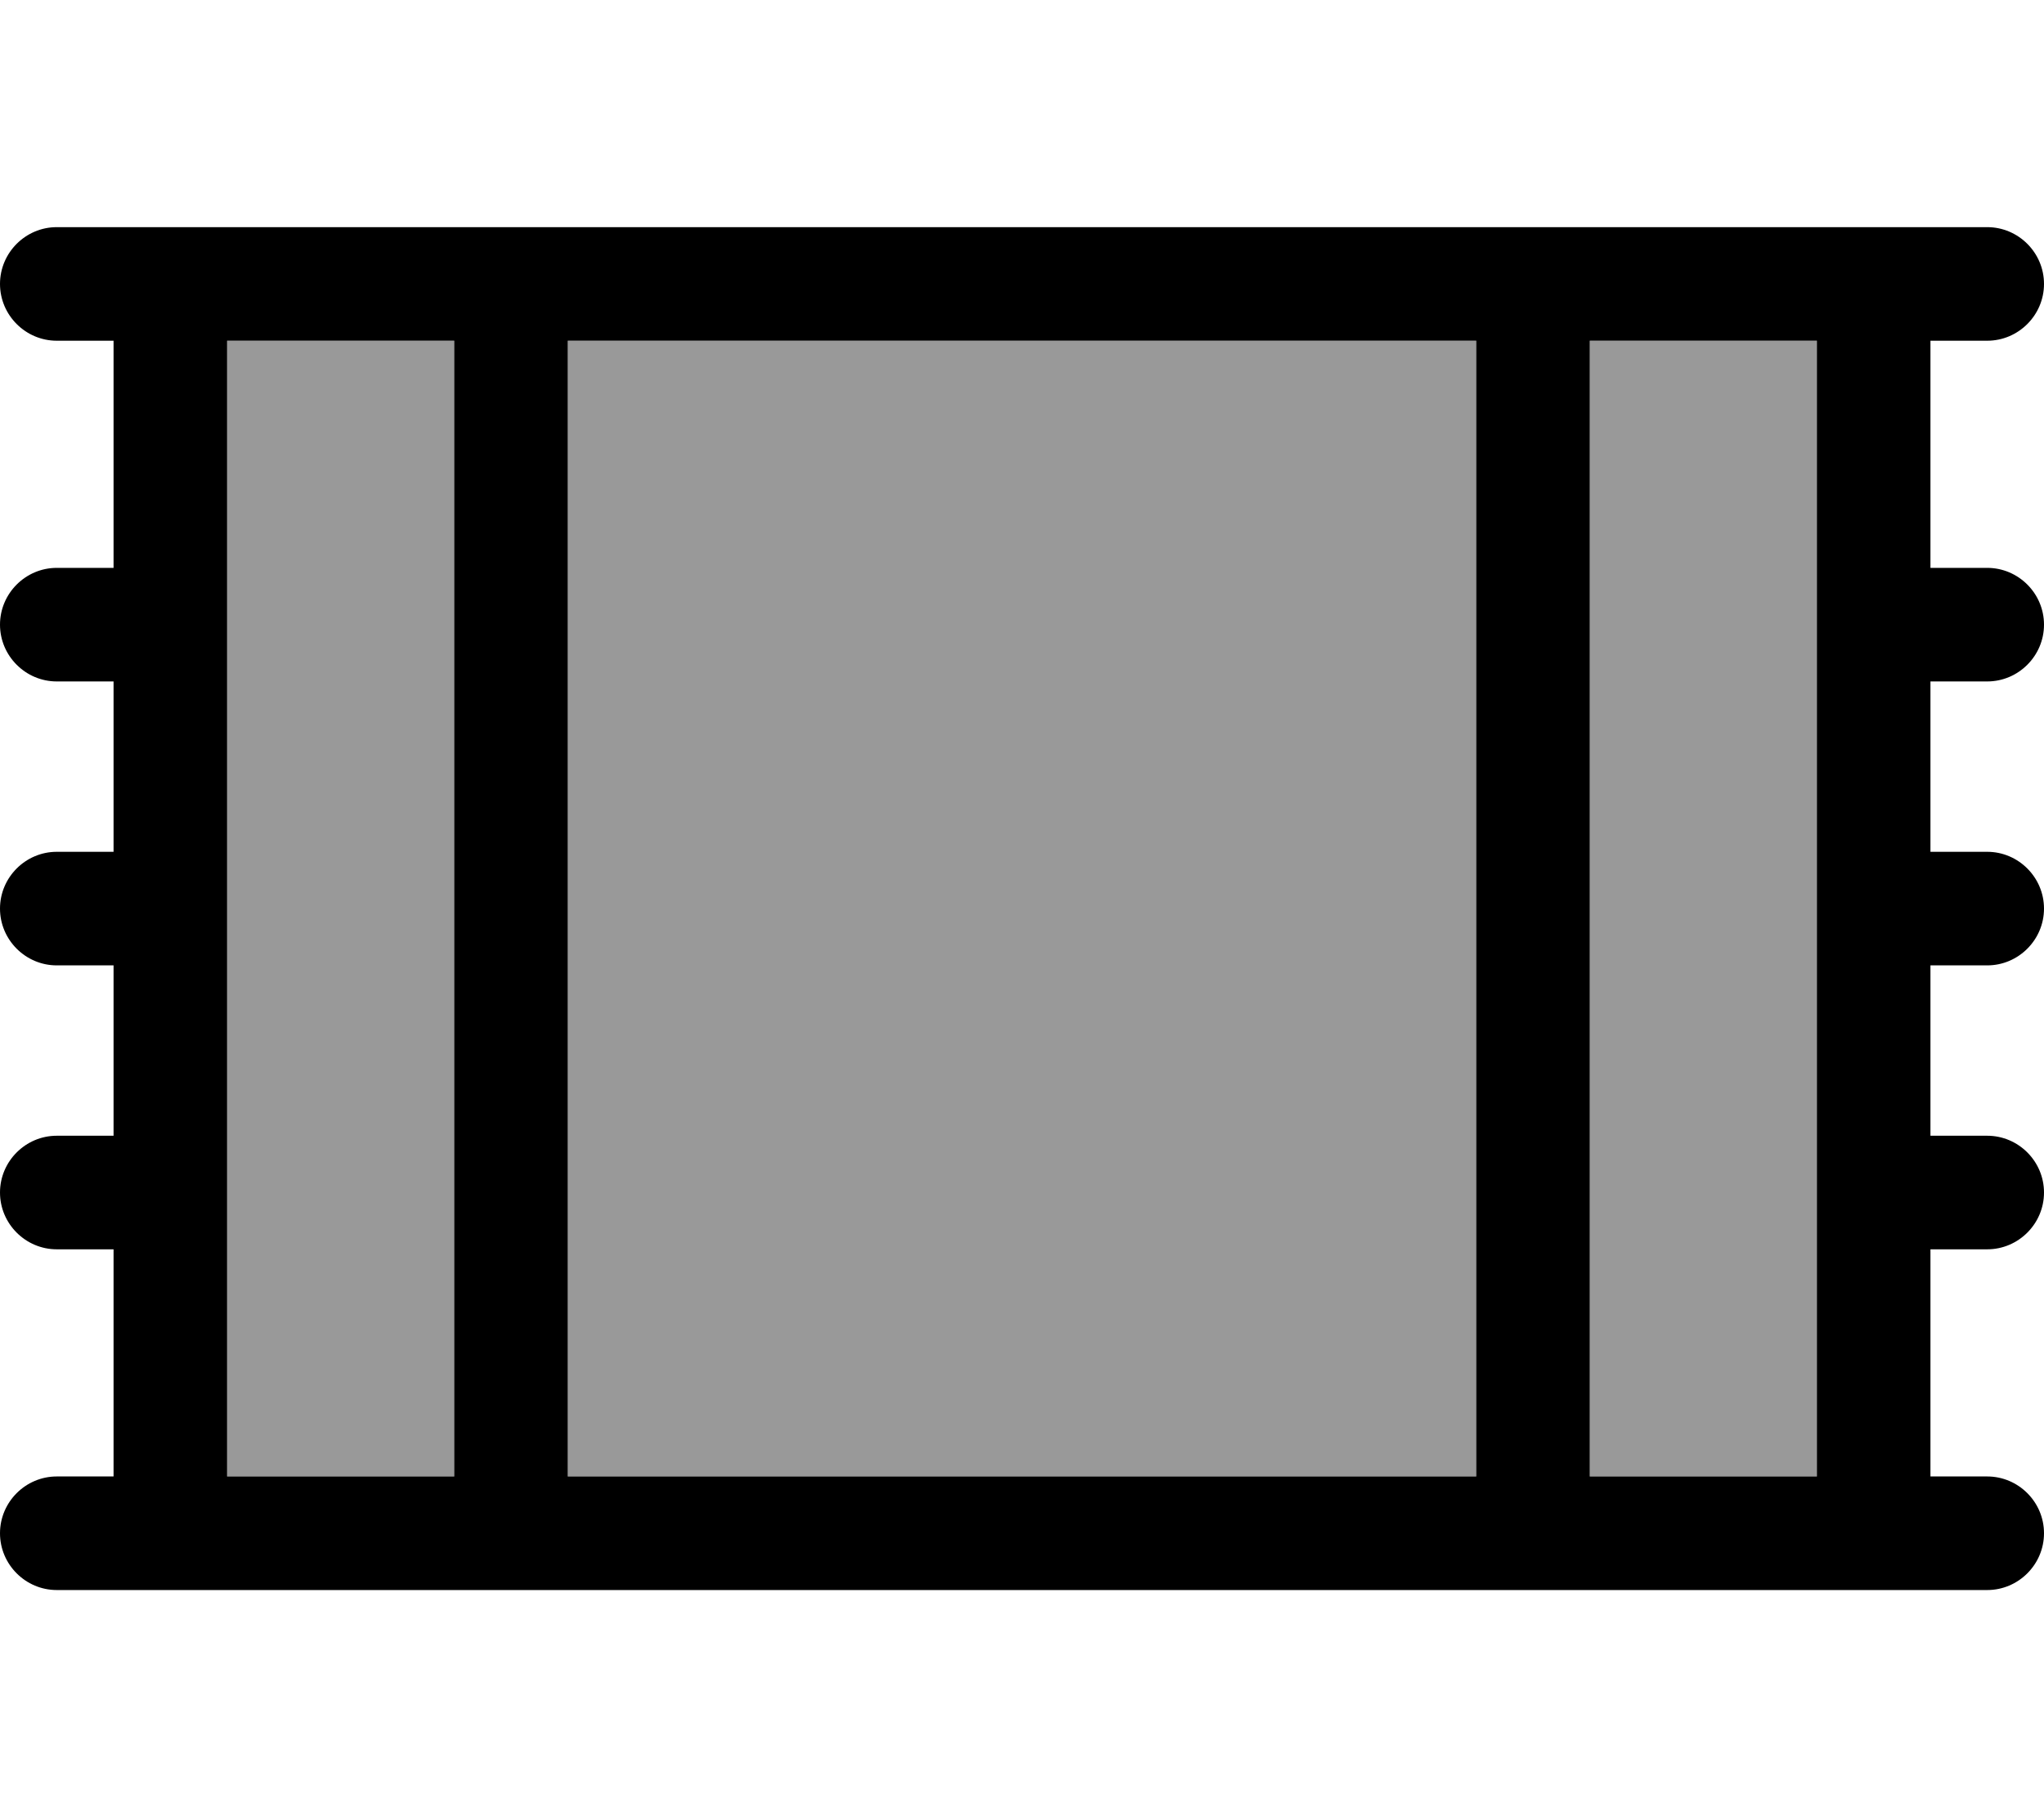 <svg fill="currentColor" xmlns="http://www.w3.org/2000/svg" viewBox="0 0 576 512"><!--! Font Awesome Pro 7.0.1 by @fontawesome - https://fontawesome.com License - https://fontawesome.com/license (Commercial License) Copyright 2025 Fonticons, Inc. --><path opacity=".4" fill="currentColor" d="M64 96l0 320 64 0 0-320-64 0zm96 0l0 320 256 0 0-320-256 0zm288 0l0 320 64 0 0-320-64 0z"/><path fill="currentColor" d="M16 64C7.2 64 0 71.2 0 80S7.2 96 16 96l16 0 0 64-16 0c-8.8 0-16 7.2-16 16s7.2 16 16 16l16 0 0 48-16 0c-8.8 0-16 7.2-16 16s7.2 16 16 16l16 0 0 48-16 0c-8.8 0-16 7.2-16 16s7.2 16 16 16l16 0 0 64-16 0c-8.8 0-16 7.2-16 16s7.2 16 16 16l544 0c8.8 0 16-7.2 16-16s-7.2-16-16-16l-16 0 0-64 16 0c8.8 0 16-7.2 16-16s-7.2-16-16-16l-16 0 0-48 16 0c8.8 0 16-7.2 16-16s-7.2-16-16-16l-16 0 0-48 16 0c8.8 0 16-7.2 16-16s-7.2-16-16-16l-16 0 0-64 16 0c8.8 0 16-7.2 16-16s-7.2-16-16-16L16 64zM64 96l64 0 0 320-64 0 0-320zm384 0l64 0 0 320-64 0 0-320zm-32 0l0 320-256 0 0-320 256 0z"/></svg>